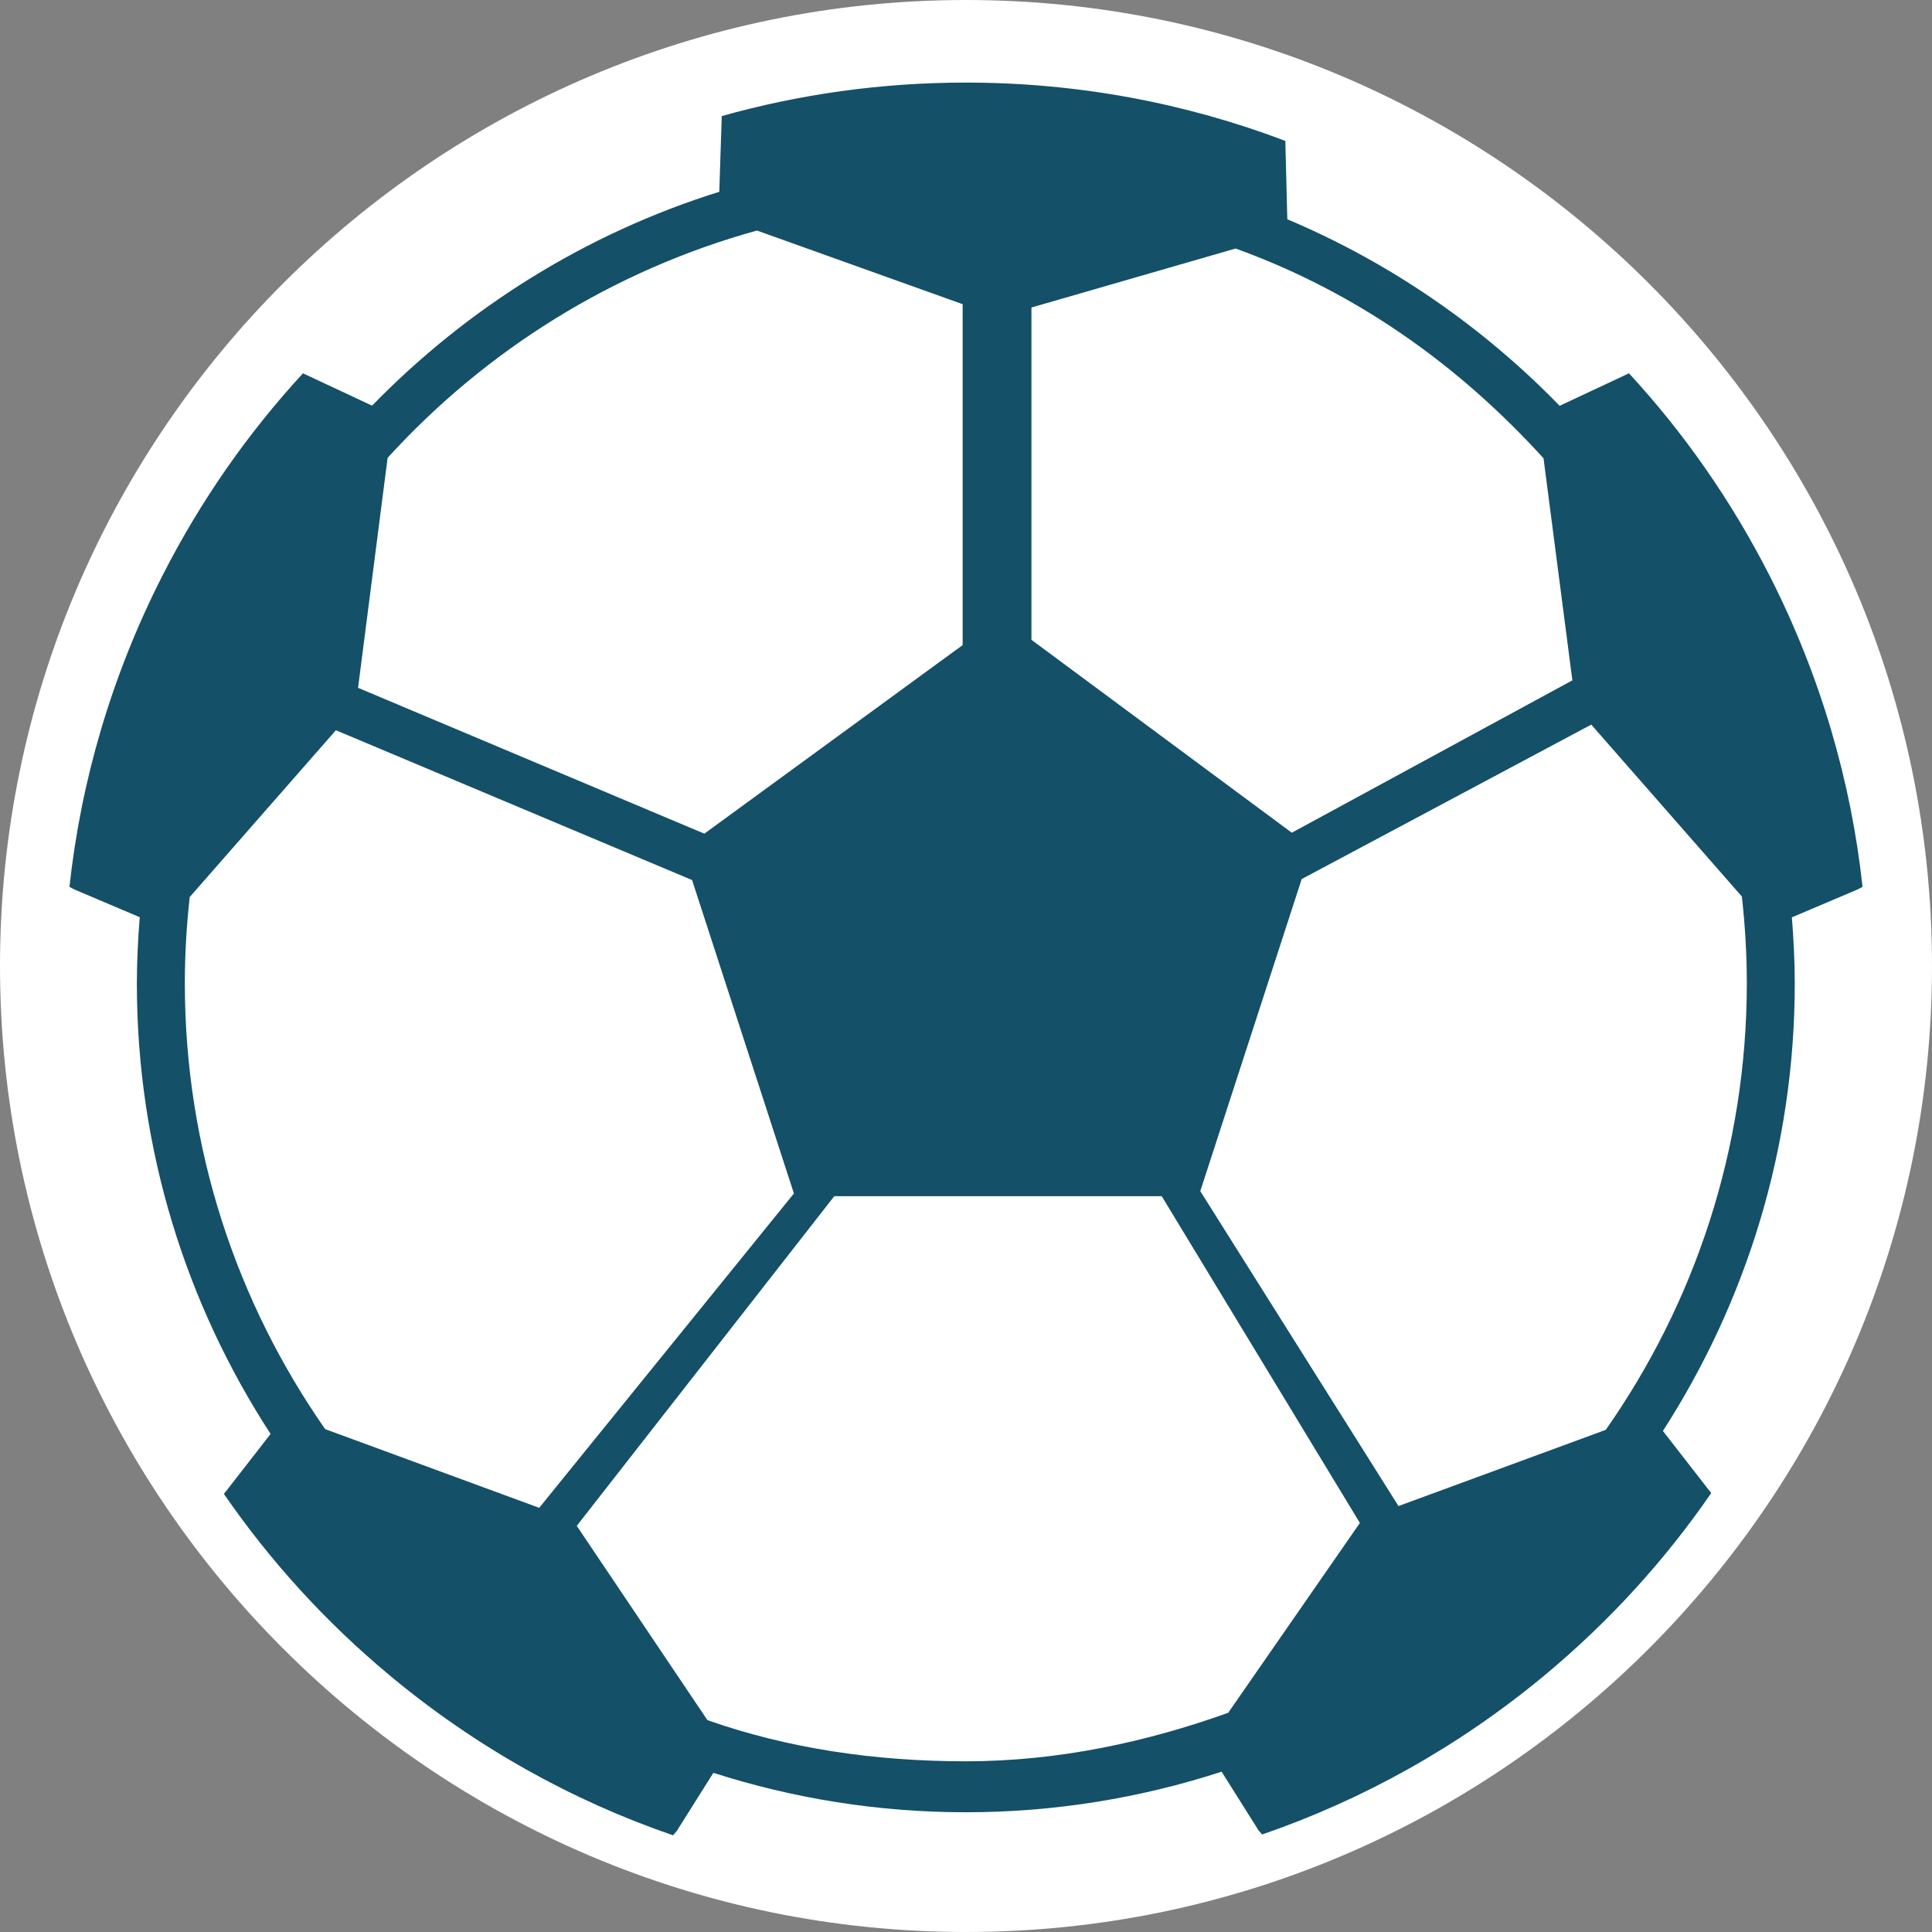 <svg version="1.1" id="图层_1" x="0px" y="0px" width="168.52px" height="168.52px" viewBox="0 0 168.52 168.52" enable-background="new 0 0 168.52 168.52" xml:space="preserve" xmlns="http://www.w3.org/2000/svg" xmlns:xlink="http://www.w3.org/1999/xlink" xmlns:xml="http://www.w3.org/XML/1998/namespace">
  <rect x="0" y="0" width="168.52" height="168.52" fill="#808080" stroke="none"/>
  <path fill="#FFFFFF" d="M84.258,0C37.797,0,0,37.799,0,84.26s37.797,84.26,84.258,84.26c46.462,0,84.262-37.799,84.262-84.26
	S130.72,0,84.258,0z" class="color c1"/>
  <path fill="#145068" d="M162.461,77.354c-0.998-9.21-3.66-18.399-8.109-27.146c-3.352-6.574-7.496-12.48-12.267-17.65l-0.31,0.152
	l-5.734,2.686c-6.704-6.896-14.766-12.476-23.754-16.271l-0.162-6.351l-0.009-0.483c-8.661-3.287-18.057-5.088-27.872-5.088
	c-7.379,0-14.521,1.02-21.291,2.922l-0.009,0.346l-0.204,6.258C51.115,20.358,40.75,26.86,32.455,35.383l-5.711-2.672l-0.312-0.152
	c-4.768,5.17-8.916,11.076-12.262,17.65c-4.453,8.746-7.11,17.937-8.112,27.146l0.428,0.229l5.703,2.42
	c-0.15,1.904-0.251,3.822-0.251,5.764c0,14.487,4.299,27.983,11.664,39.309l-3.856,4.958l-0.218,0.27
	c3.989,5.793,8.826,11.145,14.501,15.865c7.546,6.276,15.914,10.904,24.678,13.918l0.315-0.365l3.203-5.086
	c6.945,2.226,14.34,3.439,22.019,3.439c7.784,0,15.276-1.252,22.313-3.539l3.215,5.108l0.317,0.369
	c8.76-3.013,17.132-7.641,24.68-13.917c5.67-4.722,10.51-10.073,14.496-15.866l-0.217-0.271l-4-5.143
	c7.264-11.272,11.502-24.672,11.502-39.051c0-1.937-0.103-3.852-0.252-5.75l5.734-2.434L162.461,77.354z M134.636,39.975
	l2.515,19.369l-24.473,13.291L89.969,55.809V26.823l17.806-5.146C118.326,25.49,127.228,31.831,134.636,39.975z M66.024,20.11
	l17.944,6.423v29.735l-22.53,16.449L31.232,59.995l2.578-20.06C42.354,30.556,53.457,23.582,66.024,20.11z M16.548,78.246
	l12.749-14.551l31.07,13.068l8.882,27.339l-22.216,27.419l-18.671-6.865c-7.704-11.036-12.239-24.439-12.239-38.891
	C16.123,83.223,16.274,80.717,16.548,78.246z M61.705,150.04l-11.396-16.946l22.461-28.755h28.562l17.285,28.501l-11.487,16.56
	c-7.154,2.563-14.857,4.231-22.885,4.231C76.346,153.631,68.764,152.522,61.705,150.04z M140.064,124.719l-18.08,6.648
	l-17.289-27.47l8.848-27.22l25.256-13.472l13.138,14.995c0.274,2.483,0.431,5.007,0.431,7.563
	C152.365,100.249,147.805,113.674,140.064,124.719z" class="color c2"/>
</svg>